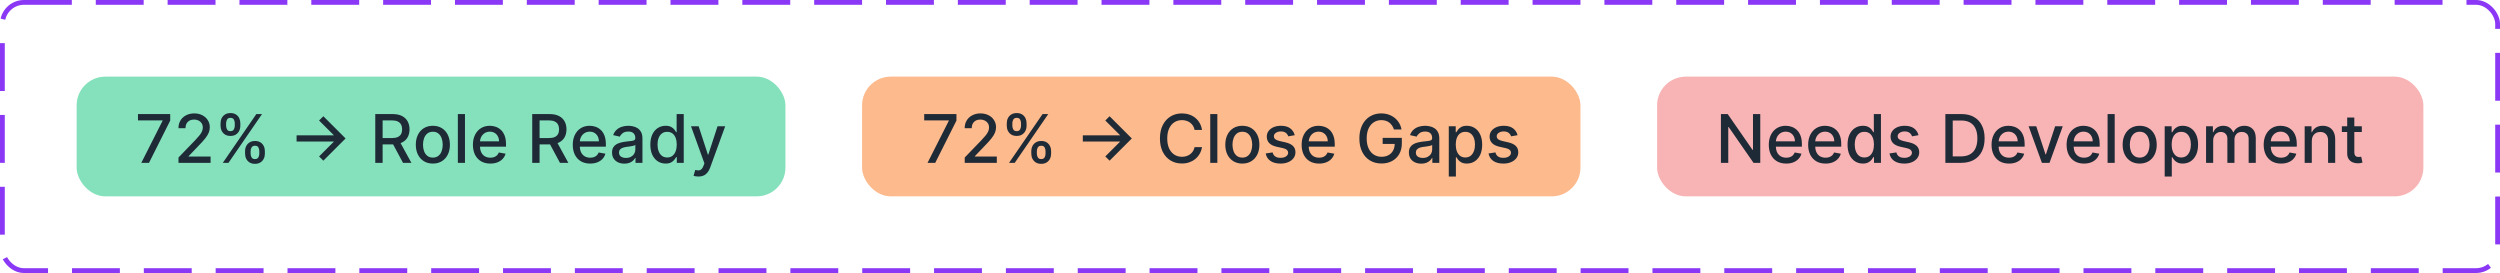 <svg width="522" height="57" viewBox="0 0 522 57" fill="none" xmlns="http://www.w3.org/2000/svg">
<rect x="0.5" y="0.5" width="521" height="56" rx="4.5" stroke="#8A38F5" stroke-dasharray="10 5"/>
<rect x="16" y="16" width="148" height="25" rx="6" fill="#84E1BC"/>
<path d="M29.505 34L33.95 25.21V25.136H28.809V23.818H35.541V25.18L31.111 34H29.505ZM37.269 34V32.886L40.715 29.317C41.083 28.929 41.386 28.589 41.625 28.298C41.867 28.003 42.047 27.723 42.166 27.457C42.286 27.192 42.345 26.91 42.345 26.612C42.345 26.274 42.266 25.983 42.107 25.737C41.948 25.489 41.731 25.298 41.456 25.166C41.18 25.03 40.87 24.962 40.526 24.962C40.161 24.962 39.843 25.036 39.571 25.185C39.3 25.334 39.091 25.545 38.945 25.817C38.799 26.088 38.726 26.407 38.726 26.771H37.26C37.26 26.151 37.402 25.61 37.687 25.146C37.972 24.682 38.363 24.322 38.86 24.067C39.358 23.808 39.923 23.679 40.556 23.679C41.195 23.679 41.759 23.807 42.246 24.062C42.736 24.314 43.119 24.658 43.394 25.096C43.669 25.53 43.807 26.021 43.807 26.567C43.807 26.945 43.736 27.315 43.593 27.676C43.454 28.037 43.211 28.44 42.862 28.884C42.514 29.325 42.031 29.86 41.411 30.49L39.387 32.608V32.682H43.971V34H37.269ZM51.17 32.091V31.554C51.17 31.169 51.25 30.818 51.409 30.5C51.571 30.178 51.806 29.922 52.115 29.729C52.426 29.534 52.802 29.436 53.243 29.436C53.694 29.436 54.072 29.532 54.377 29.724C54.682 29.917 54.912 30.174 55.068 30.495C55.227 30.817 55.306 31.169 55.306 31.554V32.091C55.306 32.475 55.227 32.828 55.068 33.15C54.909 33.468 54.675 33.725 54.367 33.92C54.062 34.113 53.687 34.209 53.243 34.209C52.796 34.209 52.418 34.113 52.11 33.92C51.801 33.725 51.568 33.468 51.409 33.15C51.25 32.828 51.17 32.475 51.17 32.091ZM52.328 31.554V32.091C52.328 32.376 52.396 32.635 52.532 32.867C52.668 33.099 52.905 33.215 53.243 33.215C53.578 33.215 53.812 33.099 53.944 32.867C54.077 32.635 54.143 32.376 54.143 32.091V31.554C54.143 31.269 54.078 31.01 53.949 30.778C53.823 30.546 53.588 30.43 53.243 30.43C52.912 30.43 52.676 30.546 52.537 30.778C52.398 31.01 52.328 31.269 52.328 31.554ZM46.049 26.264V25.727C46.049 25.343 46.129 24.99 46.288 24.668C46.45 24.347 46.686 24.09 46.994 23.898C47.305 23.706 47.682 23.609 48.122 23.609C48.573 23.609 48.951 23.706 49.256 23.898C49.561 24.09 49.791 24.347 49.947 24.668C50.103 24.99 50.181 25.343 50.181 25.727V26.264C50.181 26.649 50.101 27.002 49.942 27.323C49.786 27.641 49.554 27.898 49.246 28.094C48.941 28.286 48.567 28.382 48.122 28.382C47.672 28.382 47.292 28.286 46.984 28.094C46.679 27.898 46.447 27.641 46.288 27.323C46.129 27.002 46.049 26.649 46.049 26.264ZM47.213 25.727V26.264C47.213 26.549 47.279 26.808 47.411 27.04C47.547 27.272 47.784 27.388 48.122 27.388C48.454 27.388 48.686 27.272 48.818 27.04C48.954 26.808 49.022 26.549 49.022 26.264V25.727C49.022 25.442 48.958 25.184 48.828 24.952C48.699 24.72 48.464 24.604 48.122 24.604C47.791 24.604 47.556 24.72 47.416 24.952C47.281 25.184 47.213 25.442 47.213 25.727ZM46.522 34L53.522 23.818H54.71L47.71 34H46.522ZM67.518 33.548L66.623 32.663L69.73 29.555H61.925V28.263H69.73L66.623 25.16L67.518 24.271L72.156 28.909L67.518 33.548ZM78.356 34V23.818H81.985C82.774 23.818 83.429 23.954 83.949 24.226C84.473 24.498 84.864 24.874 85.122 25.354C85.381 25.832 85.51 26.384 85.51 27.01C85.51 27.633 85.379 28.182 85.117 28.655C84.859 29.126 84.468 29.492 83.944 29.754C83.424 30.016 82.769 30.147 81.98 30.147H79.231V28.825H81.841C82.338 28.825 82.743 28.753 83.054 28.611C83.369 28.468 83.599 28.261 83.745 27.989C83.891 27.718 83.964 27.391 83.964 27.01C83.964 26.625 83.889 26.292 83.74 26.011C83.594 25.729 83.364 25.514 83.049 25.364C82.737 25.212 82.328 25.136 81.821 25.136H79.892V34H78.356ZM83.382 29.406L85.898 34H84.148L81.682 29.406H83.382ZM90.381 34.154C89.665 34.154 89.04 33.99 88.507 33.662C87.973 33.334 87.559 32.875 87.264 32.285C86.969 31.695 86.821 31.005 86.821 30.217C86.821 29.424 86.969 28.732 87.264 28.139C87.559 27.545 87.973 27.084 88.507 26.756C89.04 26.428 89.665 26.264 90.381 26.264C91.097 26.264 91.722 26.428 92.255 26.756C92.789 27.084 93.203 27.545 93.498 28.139C93.793 28.732 93.941 29.424 93.941 30.217C93.941 31.005 93.793 31.695 93.498 32.285C93.203 32.875 92.789 33.334 92.255 33.662C91.722 33.99 91.097 34.154 90.381 34.154ZM90.386 32.906C90.85 32.906 91.234 32.784 91.539 32.538C91.844 32.293 92.07 31.967 92.216 31.559C92.365 31.151 92.439 30.702 92.439 30.212C92.439 29.724 92.365 29.277 92.216 28.869C92.07 28.458 91.844 28.129 91.539 27.88C91.234 27.631 90.85 27.507 90.386 27.507C89.919 27.507 89.531 27.631 89.223 27.88C88.918 28.129 88.691 28.458 88.541 28.869C88.396 29.277 88.323 29.724 88.323 30.212C88.323 30.702 88.396 31.151 88.541 31.559C88.691 31.967 88.918 32.293 89.223 32.538C89.531 32.784 89.919 32.906 90.386 32.906ZM97.086 23.818V34H95.6V23.818H97.086ZM102.377 34.154C101.625 34.154 100.977 33.993 100.434 33.672C99.893 33.347 99.476 32.891 99.181 32.305C98.889 31.715 98.743 31.024 98.743 30.232C98.743 29.449 98.889 28.76 99.181 28.163C99.476 27.567 99.887 27.101 100.414 26.766C100.944 26.432 101.564 26.264 102.273 26.264C102.704 26.264 103.121 26.335 103.526 26.478C103.93 26.62 104.293 26.844 104.615 27.149C104.936 27.454 105.19 27.85 105.375 28.337C105.561 28.821 105.654 29.41 105.654 30.102V30.629H99.583V29.516H104.197C104.197 29.125 104.117 28.778 103.958 28.477C103.799 28.172 103.576 27.931 103.287 27.756C103.002 27.58 102.667 27.492 102.283 27.492C101.865 27.492 101.501 27.595 101.189 27.8C100.881 28.003 100.642 28.268 100.473 28.596C100.308 28.921 100.225 29.274 100.225 29.655V30.525C100.225 31.035 100.314 31.47 100.493 31.827C100.675 32.185 100.929 32.459 101.254 32.648C101.579 32.833 101.958 32.926 102.392 32.926C102.674 32.926 102.931 32.886 103.163 32.807C103.395 32.724 103.595 32.601 103.764 32.439C103.934 32.276 104.063 32.076 104.152 31.837L105.559 32.091C105.447 32.505 105.244 32.868 104.953 33.18C104.664 33.488 104.301 33.728 103.864 33.901C103.43 34.07 102.934 34.154 102.377 34.154ZM111.127 34V23.818H114.757C115.545 23.818 116.2 23.954 116.72 24.226C117.244 24.498 117.635 24.874 117.894 25.354C118.152 25.832 118.282 26.384 118.282 27.01C118.282 27.633 118.151 28.182 117.889 28.655C117.63 29.126 117.239 29.492 116.715 29.754C116.195 30.016 115.541 30.147 114.752 30.147H112.002V28.825H114.612C115.11 28.825 115.514 28.753 115.826 28.611C116.14 28.468 116.371 28.261 116.517 27.989C116.662 27.718 116.735 27.391 116.735 27.01C116.735 26.625 116.661 26.292 116.512 26.011C116.366 25.729 116.135 25.514 115.821 25.364C115.509 25.212 115.1 25.136 114.593 25.136H112.664V34H111.127ZM116.154 29.406L118.669 34H116.919L114.453 29.406H116.154ZM123.227 34.154C122.475 34.154 121.827 33.993 121.283 33.672C120.743 33.347 120.325 32.891 120.03 32.305C119.739 31.715 119.593 31.024 119.593 30.232C119.593 29.449 119.739 28.76 120.03 28.163C120.325 27.567 120.736 27.101 121.263 26.766C121.794 26.432 122.413 26.264 123.123 26.264C123.553 26.264 123.971 26.335 124.375 26.478C124.78 26.62 125.143 26.844 125.464 27.149C125.786 27.454 126.039 27.85 126.225 28.337C126.41 28.821 126.503 29.41 126.503 30.102V30.629H120.433V29.516H125.047C125.047 29.125 124.967 28.778 124.808 28.477C124.649 28.172 124.425 27.931 124.137 27.756C123.852 27.58 123.517 27.492 123.133 27.492C122.715 27.492 122.35 27.595 122.039 27.8C121.731 28.003 121.492 28.268 121.323 28.596C121.157 28.921 121.074 29.274 121.074 29.655V30.525C121.074 31.035 121.164 31.47 121.343 31.827C121.525 32.185 121.779 32.459 122.103 32.648C122.428 32.833 122.808 32.926 123.242 32.926C123.524 32.926 123.781 32.886 124.013 32.807C124.245 32.724 124.445 32.601 124.614 32.439C124.783 32.276 124.912 32.076 125.002 31.837L126.409 32.091C126.296 32.505 126.094 32.868 125.802 33.18C125.514 33.488 125.151 33.728 124.714 33.901C124.279 34.07 123.784 34.154 123.227 34.154ZM130.375 34.169C129.891 34.169 129.454 34.08 129.062 33.901C128.671 33.718 128.361 33.455 128.133 33.11C127.907 32.765 127.795 32.343 127.795 31.842C127.795 31.412 127.878 31.057 128.043 30.778C128.209 30.5 128.433 30.28 128.714 30.117C128.996 29.955 129.311 29.832 129.659 29.749C130.007 29.666 130.362 29.604 130.723 29.56C131.18 29.507 131.552 29.464 131.837 29.431C132.122 29.395 132.329 29.337 132.458 29.257C132.587 29.178 132.652 29.048 132.652 28.869V28.834C132.652 28.4 132.529 28.064 132.284 27.825C132.042 27.587 131.681 27.467 131.2 27.467C130.7 27.467 130.305 27.578 130.017 27.8C129.732 28.019 129.535 28.263 129.425 28.531L128.028 28.213C128.194 27.749 128.436 27.375 128.754 27.09C129.076 26.801 129.445 26.592 129.863 26.463C130.28 26.331 130.72 26.264 131.18 26.264C131.485 26.264 131.808 26.301 132.15 26.374C132.494 26.443 132.816 26.572 133.114 26.761C133.416 26.95 133.663 27.22 133.855 27.572C134.047 27.92 134.143 28.372 134.143 28.929V34H132.692V32.956H132.632C132.536 33.148 132.392 33.337 132.199 33.523C132.007 33.708 131.76 33.862 131.459 33.985C131.157 34.108 130.796 34.169 130.375 34.169ZM130.698 32.976C131.109 32.976 131.46 32.895 131.752 32.732C132.047 32.57 132.271 32.358 132.423 32.096C132.579 31.831 132.657 31.547 132.657 31.246V30.261C132.604 30.314 132.501 30.364 132.349 30.41C132.199 30.454 132.029 30.492 131.837 30.525C131.644 30.555 131.457 30.583 131.275 30.609C131.092 30.633 130.94 30.652 130.817 30.669C130.529 30.706 130.266 30.767 130.027 30.853C129.792 30.939 129.603 31.063 129.46 31.226C129.321 31.385 129.251 31.597 129.251 31.862C129.251 32.23 129.387 32.508 129.659 32.697C129.931 32.883 130.277 32.976 130.698 32.976ZM138.982 34.149C138.366 34.149 137.815 33.992 137.331 33.677C136.851 33.359 136.473 32.906 136.198 32.32C135.926 31.73 135.79 31.022 135.79 30.197C135.79 29.371 135.928 28.666 136.203 28.079C136.481 27.492 136.862 27.043 137.346 26.732C137.83 26.42 138.379 26.264 138.992 26.264C139.466 26.264 139.847 26.344 140.135 26.503C140.427 26.659 140.652 26.841 140.812 27.05C140.974 27.259 141.1 27.442 141.189 27.602H141.279V23.818H142.765V34H141.314V32.812H141.189C141.1 32.974 140.971 33.16 140.802 33.369C140.636 33.577 140.407 33.76 140.116 33.916C139.824 34.071 139.446 34.149 138.982 34.149ZM139.31 32.881C139.738 32.881 140.099 32.769 140.394 32.543C140.692 32.315 140.918 31.998 141.07 31.594C141.226 31.189 141.304 30.719 141.304 30.182C141.304 29.651 141.227 29.188 141.075 28.79C140.923 28.392 140.699 28.082 140.404 27.86C140.109 27.638 139.744 27.527 139.31 27.527C138.863 27.527 138.49 27.643 138.191 27.875C137.893 28.107 137.668 28.424 137.515 28.825C137.366 29.226 137.292 29.678 137.292 30.182C137.292 30.692 137.368 31.151 137.52 31.559C137.673 31.967 137.898 32.29 138.196 32.528C138.498 32.764 138.869 32.881 139.31 32.881ZM145.827 36.864C145.605 36.864 145.402 36.845 145.22 36.809C145.038 36.776 144.902 36.739 144.812 36.7L145.17 35.481C145.442 35.554 145.684 35.586 145.896 35.576C146.108 35.566 146.296 35.486 146.458 35.337C146.624 35.188 146.77 34.945 146.896 34.606L147.079 34.099L144.285 26.364H145.876L147.81 32.29H147.89L149.824 26.364H151.42L148.273 35.019C148.127 35.417 147.941 35.753 147.716 36.028C147.49 36.307 147.222 36.516 146.91 36.655C146.599 36.794 146.238 36.864 145.827 36.864Z" fill="#1F2A37"/>
<rect x="180" y="16" width="150" height="25" rx="6" fill="#FDBA8C"/>
<path d="M193.671 34L198.116 25.21V25.136H192.975V23.818H199.707V25.18L195.277 34H193.671ZM201.435 34V32.886L204.881 29.317C205.249 28.929 205.552 28.589 205.791 28.298C206.033 28.003 206.213 27.723 206.332 27.457C206.452 27.192 206.511 26.91 206.511 26.612C206.511 26.274 206.432 25.983 206.273 25.737C206.114 25.489 205.897 25.298 205.622 25.166C205.346 25.03 205.037 24.962 204.692 24.962C204.327 24.962 204.009 25.036 203.737 25.185C203.466 25.334 203.257 25.545 203.111 25.817C202.965 26.088 202.892 26.407 202.892 26.771H201.426C201.426 26.151 201.568 25.61 201.853 25.146C202.138 24.682 202.529 24.322 203.026 24.067C203.524 23.808 204.089 23.679 204.722 23.679C205.361 23.679 205.925 23.807 206.412 24.062C206.903 24.314 207.285 24.658 207.56 25.096C207.836 25.53 207.973 26.021 207.973 26.567C207.973 26.945 207.902 27.315 207.759 27.676C207.62 28.037 207.377 28.44 207.028 28.884C206.68 29.325 206.197 29.86 205.577 30.49L203.553 32.608V32.682H208.137V34H201.435ZM215.336 32.091V31.554C215.336 31.169 215.416 30.818 215.575 30.5C215.737 30.178 215.972 29.922 216.281 29.729C216.592 29.534 216.968 29.436 217.409 29.436C217.86 29.436 218.238 29.532 218.543 29.724C218.848 29.917 219.078 30.174 219.234 30.495C219.393 30.817 219.472 31.169 219.472 31.554V32.091C219.472 32.475 219.393 32.828 219.234 33.15C219.075 33.468 218.841 33.725 218.533 33.92C218.228 34.113 217.853 34.209 217.409 34.209C216.962 34.209 216.584 34.113 216.276 33.92C215.967 33.725 215.734 33.468 215.575 33.15C215.416 32.828 215.336 32.475 215.336 32.091ZM216.494 31.554V32.091C216.494 32.376 216.562 32.635 216.698 32.867C216.834 33.099 217.071 33.215 217.409 33.215C217.744 33.215 217.978 33.099 218.11 32.867C218.243 32.635 218.309 32.376 218.309 32.091V31.554C218.309 31.269 218.244 31.01 218.115 30.778C217.989 30.546 217.754 30.43 217.409 30.43C217.078 30.43 216.842 30.546 216.703 30.778C216.564 31.01 216.494 31.269 216.494 31.554ZM210.215 26.264V25.727C210.215 25.343 210.295 24.99 210.454 24.668C210.616 24.347 210.852 24.09 211.16 23.898C211.471 23.706 211.848 23.609 212.288 23.609C212.739 23.609 213.117 23.706 213.422 23.898C213.727 24.09 213.957 24.347 214.113 24.668C214.269 24.99 214.347 25.343 214.347 25.727V26.264C214.347 26.649 214.267 27.002 214.108 27.323C213.952 27.641 213.72 27.898 213.412 28.094C213.107 28.286 212.733 28.382 212.288 28.382C211.838 28.382 211.458 28.286 211.15 28.094C210.845 27.898 210.613 27.641 210.454 27.323C210.295 27.002 210.215 26.649 210.215 26.264ZM211.379 25.727V26.264C211.379 26.549 211.445 26.808 211.578 27.04C211.713 27.272 211.95 27.388 212.288 27.388C212.62 27.388 212.852 27.272 212.984 27.04C213.12 26.808 213.188 26.549 213.188 26.264V25.727C213.188 25.442 213.124 25.184 212.994 24.952C212.865 24.72 212.63 24.604 212.288 24.604C211.957 24.604 211.722 24.72 211.582 24.952C211.447 25.184 211.379 25.442 211.379 25.727ZM210.688 34L217.688 23.818H218.876L211.876 34H210.688ZM231.684 33.548L230.789 32.663L233.896 29.555H226.091V28.263H233.896L230.789 25.16L231.684 24.271L236.322 28.909L231.684 33.548ZM250.979 27.129H249.427C249.368 26.798 249.257 26.506 249.094 26.254C248.932 26.002 248.733 25.789 248.498 25.613C248.262 25.437 247.999 25.305 247.707 25.215C247.419 25.126 247.112 25.081 246.788 25.081C246.201 25.081 245.676 25.229 245.212 25.523C244.751 25.818 244.386 26.251 244.118 26.821C243.853 27.391 243.72 28.087 243.72 28.909C243.72 29.738 243.853 30.437 244.118 31.007C244.386 31.577 244.753 32.008 245.217 32.3C245.681 32.591 246.203 32.737 246.783 32.737C247.104 32.737 247.409 32.694 247.697 32.608C247.989 32.519 248.253 32.388 248.488 32.215C248.723 32.043 248.922 31.832 249.084 31.584C249.25 31.332 249.364 31.044 249.427 30.719L250.979 30.724C250.896 31.224 250.735 31.685 250.496 32.106C250.261 32.523 249.958 32.885 249.587 33.19C249.219 33.491 248.798 33.725 248.324 33.891C247.85 34.056 247.333 34.139 246.773 34.139C245.891 34.139 245.105 33.93 244.416 33.513C243.727 33.092 243.183 32.49 242.785 31.708C242.391 30.926 242.194 29.993 242.194 28.909C242.194 27.822 242.393 26.889 242.79 26.11C243.188 25.328 243.732 24.728 244.421 24.31C245.11 23.889 245.894 23.679 246.773 23.679C247.313 23.679 247.817 23.757 248.284 23.913C248.755 24.065 249.177 24.291 249.552 24.589C249.926 24.884 250.236 25.245 250.481 25.673C250.727 26.097 250.892 26.582 250.979 27.129ZM254.184 23.818V34H252.698V23.818H254.184ZM259.4 34.154C258.685 34.154 258.06 33.99 257.526 33.662C256.993 33.334 256.578 32.875 256.283 32.285C255.988 31.695 255.841 31.005 255.841 30.217C255.841 29.424 255.988 28.732 256.283 28.139C256.578 27.545 256.993 27.084 257.526 26.756C258.06 26.428 258.685 26.264 259.4 26.264C260.116 26.264 260.741 26.428 261.275 26.756C261.808 27.084 262.223 27.545 262.518 28.139C262.813 28.732 262.96 29.424 262.96 30.217C262.96 31.005 262.813 31.695 262.518 32.285C262.223 32.875 261.808 33.334 261.275 33.662C260.741 33.99 260.116 34.154 259.4 34.154ZM259.405 32.906C259.869 32.906 260.254 32.784 260.559 32.538C260.864 32.293 261.089 31.967 261.235 31.559C261.384 31.151 261.459 30.702 261.459 30.212C261.459 29.724 261.384 29.277 261.235 28.869C261.089 28.458 260.864 28.129 260.559 27.88C260.254 27.631 259.869 27.507 259.405 27.507C258.938 27.507 258.55 27.631 258.242 27.88C257.937 28.129 257.71 28.458 257.561 28.869C257.415 29.277 257.342 29.724 257.342 30.212C257.342 30.702 257.415 31.151 257.561 31.559C257.71 31.967 257.937 32.293 258.242 32.538C258.55 32.784 258.938 32.906 259.405 32.906ZM270.342 28.228L268.994 28.467C268.938 28.294 268.849 28.13 268.726 27.974C268.607 27.819 268.444 27.691 268.239 27.592C268.033 27.492 267.776 27.442 267.468 27.442C267.047 27.442 266.696 27.537 266.414 27.726C266.132 27.912 265.992 28.152 265.992 28.447C265.992 28.702 266.086 28.907 266.275 29.063C266.464 29.219 266.769 29.347 267.19 29.446L268.403 29.724C269.105 29.887 269.629 30.137 269.974 30.475C270.319 30.813 270.491 31.252 270.491 31.793C270.491 32.25 270.358 32.658 270.093 33.016C269.831 33.37 269.465 33.649 268.994 33.851C268.527 34.053 267.985 34.154 267.369 34.154C266.514 34.154 265.816 33.972 265.276 33.607C264.735 33.239 264.404 32.717 264.281 32.041L265.718 31.822C265.808 32.197 265.992 32.48 266.27 32.673C266.548 32.861 266.911 32.956 267.359 32.956C267.846 32.956 268.235 32.855 268.527 32.653C268.819 32.447 268.965 32.197 268.965 31.902C268.965 31.663 268.875 31.463 268.696 31.3C268.52 31.138 268.25 31.015 267.886 30.933L266.593 30.649C265.881 30.487 265.354 30.228 265.012 29.874C264.674 29.519 264.505 29.07 264.505 28.526C264.505 28.076 264.631 27.681 264.883 27.343C265.135 27.005 265.483 26.741 265.927 26.553C266.371 26.36 266.88 26.264 267.453 26.264C268.278 26.264 268.928 26.443 269.402 26.801C269.876 27.156 270.189 27.631 270.342 28.228ZM275.416 34.154C274.664 34.154 274.016 33.993 273.473 33.672C272.932 33.347 272.515 32.891 272.22 32.305C271.928 31.715 271.782 31.024 271.782 30.232C271.782 29.449 271.928 28.76 272.22 28.163C272.515 27.567 272.926 27.101 273.453 26.766C273.983 26.432 274.603 26.264 275.312 26.264C275.743 26.264 276.161 26.335 276.565 26.478C276.969 26.62 277.332 26.844 277.654 27.149C277.975 27.454 278.229 27.85 278.414 28.337C278.6 28.821 278.693 29.41 278.693 30.102V30.629H272.622V29.516H277.236C277.236 29.125 277.157 28.778 276.997 28.477C276.838 28.172 276.615 27.931 276.326 27.756C276.041 27.58 275.706 27.492 275.322 27.492C274.904 27.492 274.54 27.595 274.228 27.8C273.92 28.003 273.681 28.268 273.512 28.596C273.347 28.921 273.264 29.274 273.264 29.655V30.525C273.264 31.035 273.353 31.47 273.532 31.827C273.715 32.185 273.968 32.459 274.293 32.648C274.618 32.833 274.997 32.926 275.431 32.926C275.713 32.926 275.97 32.886 276.202 32.807C276.434 32.724 276.634 32.601 276.804 32.439C276.973 32.276 277.102 32.076 277.191 31.837L278.598 32.091C278.486 32.505 278.283 32.868 277.992 33.18C277.703 33.488 277.34 33.728 276.903 33.901C276.469 34.07 275.973 34.154 275.416 34.154ZM291.057 27.035C290.961 26.733 290.832 26.463 290.669 26.224C290.51 25.983 290.32 25.777 290.098 25.608C289.876 25.436 289.622 25.305 289.337 25.215C289.055 25.126 288.745 25.081 288.407 25.081C287.834 25.081 287.317 25.229 286.856 25.523C286.395 25.818 286.031 26.251 285.762 26.821C285.497 27.388 285.365 28.082 285.365 28.904C285.365 29.729 285.499 30.427 285.767 30.997C286.036 31.567 286.404 32 286.871 32.295C287.338 32.59 287.87 32.737 288.467 32.737C289.02 32.737 289.503 32.624 289.914 32.399C290.328 32.174 290.648 31.856 290.873 31.445C291.102 31.03 291.216 30.543 291.216 29.983L291.614 30.058H288.701V28.79H292.703V29.948C292.703 30.803 292.52 31.546 292.156 32.175C291.795 32.802 291.294 33.286 290.654 33.627C290.018 33.968 289.289 34.139 288.467 34.139C287.545 34.139 286.737 33.927 286.041 33.503C285.348 33.079 284.808 32.477 284.42 31.698C284.032 30.916 283.838 29.988 283.838 28.914C283.838 28.102 283.951 27.373 284.176 26.727C284.402 26.08 284.718 25.532 285.126 25.081C285.537 24.627 286.019 24.28 286.573 24.042C287.13 23.8 287.738 23.679 288.397 23.679C288.947 23.679 289.46 23.76 289.934 23.923C290.411 24.085 290.835 24.315 291.206 24.614C291.581 24.912 291.891 25.267 292.136 25.678C292.381 26.085 292.547 26.538 292.633 27.035H291.057ZM296.756 34.169C296.272 34.169 295.834 34.08 295.443 33.901C295.052 33.718 294.742 33.455 294.514 33.11C294.288 32.765 294.176 32.343 294.176 31.842C294.176 31.412 294.258 31.057 294.424 30.778C294.59 30.5 294.814 30.28 295.095 30.117C295.377 29.955 295.692 29.832 296.04 29.749C296.388 29.666 296.743 29.604 297.104 29.56C297.561 29.507 297.932 29.464 298.217 29.431C298.502 29.395 298.71 29.337 298.839 29.257C298.968 29.178 299.033 29.048 299.033 28.869V28.834C299.033 28.4 298.91 28.064 298.665 27.825C298.423 27.587 298.062 27.467 297.581 27.467C297.081 27.467 296.686 27.578 296.398 27.8C296.113 28.019 295.916 28.263 295.806 28.531L294.409 28.213C294.575 27.749 294.817 27.375 295.135 27.09C295.457 26.801 295.826 26.592 296.244 26.463C296.661 26.331 297.1 26.264 297.561 26.264C297.866 26.264 298.189 26.301 298.531 26.374C298.875 26.443 299.197 26.572 299.495 26.761C299.797 26.95 300.044 27.22 300.236 27.572C300.428 27.92 300.524 28.372 300.524 28.929V34H299.073V32.956H299.013C298.917 33.148 298.773 33.337 298.58 33.523C298.388 33.708 298.141 33.862 297.84 33.985C297.538 34.108 297.177 34.169 296.756 34.169ZM297.079 32.976C297.49 32.976 297.841 32.895 298.133 32.732C298.428 32.57 298.652 32.358 298.804 32.096C298.96 31.831 299.038 31.547 299.038 31.246V30.261C298.985 30.314 298.882 30.364 298.729 30.41C298.58 30.454 298.41 30.492 298.217 30.525C298.025 30.555 297.838 30.583 297.656 30.609C297.473 30.633 297.321 30.652 297.198 30.669C296.91 30.706 296.646 30.767 296.408 30.853C296.172 30.939 295.984 31.063 295.841 31.226C295.702 31.385 295.632 31.597 295.632 31.862C295.632 32.23 295.768 32.508 296.04 32.697C296.312 32.883 296.658 32.976 297.079 32.976ZM302.504 36.864V26.364H303.956V27.602H304.08C304.166 27.442 304.291 27.259 304.453 27.05C304.615 26.841 304.841 26.659 305.129 26.503C305.418 26.344 305.799 26.264 306.273 26.264C306.889 26.264 307.439 26.42 307.923 26.732C308.407 27.043 308.787 27.492 309.062 28.079C309.34 28.666 309.479 29.371 309.479 30.197C309.479 31.022 309.342 31.73 309.067 32.32C308.792 32.906 308.414 33.359 307.933 33.677C307.453 33.992 306.904 34.149 306.288 34.149C305.824 34.149 305.444 34.071 305.149 33.916C304.857 33.76 304.629 33.577 304.463 33.369C304.297 33.16 304.17 32.974 304.08 32.812H303.991V36.864H302.504ZM303.961 30.182C303.961 30.719 304.039 31.189 304.195 31.594C304.35 31.998 304.576 32.315 304.871 32.543C305.166 32.769 305.527 32.881 305.954 32.881C306.399 32.881 306.77 32.764 307.068 32.528C307.366 32.29 307.592 31.967 307.744 31.559C307.9 31.151 307.978 30.692 307.978 30.182C307.978 29.678 307.902 29.226 307.749 28.825C307.6 28.424 307.375 28.107 307.073 27.875C306.775 27.643 306.402 27.527 305.954 27.527C305.524 27.527 305.159 27.638 304.861 27.86C304.566 28.082 304.342 28.392 304.19 28.79C304.037 29.188 303.961 29.651 303.961 30.182ZM316.867 28.228L315.52 28.467C315.463 28.294 315.374 28.13 315.251 27.974C315.132 27.819 314.97 27.691 314.764 27.592C314.559 27.492 314.302 27.442 313.994 27.442C313.573 27.442 313.221 27.537 312.94 27.726C312.658 27.912 312.517 28.152 312.517 28.447C312.517 28.702 312.611 28.907 312.8 29.063C312.989 29.219 313.294 29.347 313.715 29.446L314.928 29.724C315.631 29.887 316.155 30.137 316.499 30.475C316.844 30.813 317.016 31.252 317.016 31.793C317.016 32.25 316.884 32.658 316.619 33.016C316.357 33.37 315.99 33.649 315.52 33.851C315.052 34.053 314.511 34.154 313.894 34.154C313.039 34.154 312.341 33.972 311.801 33.607C311.261 33.239 310.929 32.717 310.807 32.041L312.244 31.822C312.333 32.197 312.517 32.48 312.795 32.673C313.074 32.861 313.437 32.956 313.884 32.956C314.371 32.956 314.761 32.855 315.052 32.653C315.344 32.447 315.49 32.197 315.49 31.902C315.49 31.663 315.4 31.463 315.222 31.3C315.046 31.138 314.776 31.015 314.411 30.933L313.119 30.649C312.406 30.487 311.879 30.228 311.538 29.874C311.199 29.519 311.03 29.07 311.03 28.526C311.03 28.076 311.156 27.681 311.408 27.343C311.66 27.005 312.008 26.741 312.452 26.553C312.896 26.36 313.405 26.264 313.979 26.264C314.804 26.264 315.454 26.443 315.927 26.801C316.401 27.156 316.715 27.631 316.867 28.228Z" fill="#1F2A37"/>
<rect x="346" y="16" width="160" height="25" rx="6" fill="#F8B4B4"/>
<path d="M367.545 23.818V34H366.133L360.957 26.533H360.863V34H359.327V23.818H360.748L365.929 31.296H366.023V23.818H367.545ZM372.957 34.154C372.205 34.154 371.557 33.993 371.014 33.672C370.473 33.347 370.056 32.891 369.761 32.305C369.469 31.715 369.323 31.024 369.323 30.232C369.323 29.449 369.469 28.76 369.761 28.163C370.056 27.567 370.467 27.101 370.994 26.766C371.524 26.432 372.144 26.264 372.853 26.264C373.284 26.264 373.702 26.335 374.106 26.478C374.51 26.62 374.873 26.844 375.195 27.149C375.516 27.454 375.77 27.85 375.955 28.337C376.141 28.821 376.234 29.41 376.234 30.102V30.629H370.163V29.516H374.777C374.777 29.125 374.698 28.778 374.538 28.477C374.379 28.172 374.156 27.931 373.867 27.756C373.582 27.58 373.247 27.492 372.863 27.492C372.445 27.492 372.081 27.595 371.769 27.8C371.461 28.003 371.222 28.268 371.053 28.596C370.888 28.921 370.805 29.274 370.805 29.655V30.525C370.805 31.035 370.894 31.47 371.073 31.827C371.256 32.185 371.509 32.459 371.834 32.648C372.159 32.833 372.538 32.926 372.972 32.926C373.254 32.926 373.511 32.886 373.743 32.807C373.975 32.724 374.176 32.601 374.345 32.439C374.514 32.276 374.643 32.076 374.732 31.837L376.139 32.091C376.027 32.505 375.824 32.868 375.533 33.18C375.244 33.488 374.881 33.728 374.444 33.901C374.01 34.07 373.514 34.154 372.957 34.154ZM381.174 34.154C380.422 34.154 379.774 33.993 379.23 33.672C378.69 33.347 378.273 32.891 377.978 32.305C377.686 31.715 377.54 31.024 377.54 30.232C377.54 29.449 377.686 28.76 377.978 28.163C378.273 27.567 378.684 27.101 379.21 26.766C379.741 26.432 380.361 26.264 381.07 26.264C381.501 26.264 381.918 26.335 382.323 26.478C382.727 26.62 383.09 26.844 383.411 27.149C383.733 27.454 383.987 27.85 384.172 28.337C384.358 28.821 384.451 29.41 384.451 30.102V30.629H378.38V29.516H382.994C382.994 29.125 382.914 28.778 382.755 28.477C382.596 28.172 382.372 27.931 382.084 27.756C381.799 27.58 381.464 27.492 381.08 27.492C380.662 27.492 380.298 27.595 379.986 27.8C379.678 28.003 379.439 28.268 379.27 28.596C379.104 28.921 379.022 29.274 379.022 29.655V30.525C379.022 31.035 379.111 31.47 379.29 31.827C379.472 32.185 379.726 32.459 380.051 32.648C380.376 32.833 380.755 32.926 381.189 32.926C381.471 32.926 381.728 32.886 381.96 32.807C382.192 32.724 382.392 32.601 382.561 32.439C382.73 32.276 382.86 32.076 382.949 31.837L384.356 32.091C384.243 32.505 384.041 32.868 383.75 33.18C383.461 33.488 383.098 33.728 382.661 33.901C382.227 34.07 381.731 34.154 381.174 34.154ZM388.959 34.149C388.342 34.149 387.792 33.992 387.308 33.677C386.827 33.359 386.45 32.906 386.174 32.32C385.903 31.73 385.767 31.022 385.767 30.197C385.767 29.371 385.904 28.666 386.179 28.079C386.458 27.492 386.839 27.043 387.323 26.732C387.807 26.42 388.355 26.264 388.968 26.264C389.442 26.264 389.824 26.344 390.112 26.503C390.404 26.659 390.629 26.841 390.788 27.05C390.95 27.259 391.076 27.442 391.166 27.602H391.255V23.818H392.742V34H391.29V32.812H391.166C391.076 32.974 390.947 33.16 390.778 33.369C390.612 33.577 390.384 33.76 390.092 33.916C389.8 34.071 389.423 34.149 388.959 34.149ZM389.287 32.881C389.714 32.881 390.075 32.769 390.37 32.543C390.669 32.315 390.894 31.998 391.047 31.594C391.202 31.189 391.28 30.719 391.28 30.182C391.28 29.651 391.204 29.188 391.052 28.79C390.899 28.392 390.675 28.082 390.38 27.86C390.085 27.638 389.721 27.527 389.287 27.527C388.839 27.527 388.466 27.643 388.168 27.875C387.87 28.107 387.644 28.424 387.492 28.825C387.343 29.226 387.268 29.678 387.268 30.182C387.268 30.692 387.344 31.151 387.497 31.559C387.649 31.967 387.875 32.29 388.173 32.528C388.475 32.764 388.846 32.881 389.287 32.881ZM400.586 28.228L399.239 28.467C399.182 28.294 399.093 28.13 398.97 27.974C398.851 27.819 398.688 27.691 398.483 27.592C398.277 27.492 398.021 27.442 397.712 27.442C397.291 27.442 396.94 27.537 396.658 27.726C396.377 27.912 396.236 28.152 396.236 28.447C396.236 28.702 396.33 28.907 396.519 29.063C396.708 29.219 397.013 29.347 397.434 29.446L398.647 29.724C399.35 29.887 399.873 30.137 400.218 30.475C400.563 30.813 400.735 31.252 400.735 31.793C400.735 32.25 400.602 32.658 400.337 33.016C400.075 33.37 399.709 33.649 399.239 33.851C398.771 34.053 398.229 34.154 397.613 34.154C396.758 34.154 396.06 33.972 395.52 33.607C394.98 33.239 394.648 32.717 394.525 32.041L395.962 31.822C396.052 32.197 396.236 32.48 396.514 32.673C396.793 32.861 397.155 32.956 397.603 32.956C398.09 32.956 398.48 32.855 398.771 32.653C399.063 32.447 399.209 32.197 399.209 31.902C399.209 31.663 399.119 31.463 398.94 31.3C398.765 31.138 398.494 31.015 398.13 30.933L396.837 30.649C396.125 30.487 395.598 30.228 395.256 29.874C394.918 29.519 394.749 29.07 394.749 28.526C394.749 28.076 394.875 27.681 395.127 27.343C395.379 27.005 395.727 26.741 396.171 26.553C396.615 26.36 397.124 26.264 397.697 26.264C398.523 26.264 399.172 26.443 399.646 26.801C400.12 27.156 400.433 27.631 400.586 28.228ZM409.49 34H406.194V23.818H409.594C410.592 23.818 411.449 24.022 412.165 24.43C412.881 24.834 413.429 25.416 413.81 26.175C414.195 26.93 414.387 27.837 414.387 28.894C414.387 29.955 414.193 30.866 413.805 31.629C413.421 32.391 412.864 32.977 412.135 33.389C411.406 33.796 410.524 34 409.49 34ZM407.73 32.658H409.405C410.181 32.658 410.826 32.512 411.339 32.22C411.853 31.925 412.238 31.499 412.493 30.942C412.748 30.382 412.876 29.7 412.876 28.894C412.876 28.095 412.748 27.418 412.493 26.861C412.241 26.304 411.865 25.881 411.364 25.593C410.864 25.305 410.242 25.16 409.5 25.16H407.73V32.658ZM419.469 34.154C418.717 34.154 418.069 33.993 417.525 33.672C416.985 33.347 416.567 32.891 416.272 32.305C415.981 31.715 415.835 31.024 415.835 30.232C415.835 29.449 415.981 28.76 416.272 28.163C416.567 27.567 416.978 27.101 417.505 26.766C418.036 26.432 418.656 26.264 419.365 26.264C419.796 26.264 420.213 26.335 420.618 26.478C421.022 26.62 421.385 26.844 421.706 27.149C422.028 27.454 422.281 27.85 422.467 28.337C422.653 28.821 422.745 29.41 422.745 30.102V30.629H416.675V29.516H421.289C421.289 29.125 421.209 28.778 421.05 28.477C420.891 28.172 420.667 27.931 420.379 27.756C420.094 27.58 419.759 27.492 419.375 27.492C418.957 27.492 418.593 27.595 418.281 27.8C417.973 28.003 417.734 28.268 417.565 28.596C417.399 28.921 417.316 29.274 417.316 29.655V30.525C417.316 31.035 417.406 31.47 417.585 31.827C417.767 32.185 418.021 32.459 418.346 32.648C418.67 32.833 419.05 32.926 419.484 32.926C419.766 32.926 420.023 32.886 420.255 32.807C420.487 32.724 420.687 32.601 420.856 32.439C421.025 32.276 421.155 32.076 421.244 31.837L422.651 32.091C422.538 32.505 422.336 32.868 422.044 33.18C421.756 33.488 421.393 33.728 420.956 33.901C420.522 34.07 420.026 34.154 419.469 34.154ZM430.709 26.364L427.94 34H426.349L423.574 26.364H425.17L427.104 32.24H427.184L429.113 26.364H430.709ZM435.137 34.154C434.385 34.154 433.737 33.993 433.193 33.672C432.653 33.347 432.235 32.891 431.94 32.305C431.649 31.715 431.503 31.024 431.503 30.232C431.503 29.449 431.649 28.76 431.94 28.163C432.235 27.567 432.646 27.101 433.173 26.766C433.704 26.432 434.323 26.264 435.033 26.264C435.464 26.264 435.881 26.335 436.286 26.478C436.69 26.62 437.053 26.844 437.374 27.149C437.696 27.454 437.949 27.85 438.135 28.337C438.321 28.821 438.413 29.41 438.413 30.102V30.629H432.343V29.516H436.957C436.957 29.125 436.877 28.778 436.718 28.477C436.559 28.172 436.335 27.931 436.047 27.756C435.762 27.58 435.427 27.492 435.043 27.492C434.625 27.492 434.261 27.595 433.949 27.8C433.641 28.003 433.402 28.268 433.233 28.596C433.067 28.921 432.984 29.274 432.984 29.655V30.525C432.984 31.035 433.074 31.47 433.253 31.827C433.435 32.185 433.689 32.459 434.014 32.648C434.338 32.833 434.718 32.926 435.152 32.926C435.434 32.926 435.691 32.886 435.923 32.807C436.155 32.724 436.355 32.601 436.524 32.439C436.693 32.276 436.823 32.076 436.912 31.837L438.319 32.091C438.206 32.505 438.004 32.868 437.712 33.18C437.424 33.488 437.061 33.728 436.624 33.901C436.189 34.07 435.694 34.154 435.137 34.154ZM441.549 23.818V34H440.063V23.818H441.549ZM446.766 34.154C446.05 34.154 445.425 33.99 444.891 33.662C444.358 33.334 443.944 32.875 443.649 32.285C443.354 31.695 443.206 31.005 443.206 30.217C443.206 29.424 443.354 28.732 443.649 28.139C443.944 27.545 444.358 27.084 444.891 26.756C445.425 26.428 446.05 26.264 446.766 26.264C447.482 26.264 448.106 26.428 448.64 26.756C449.174 27.084 449.588 27.545 449.883 28.139C450.178 28.732 450.325 29.424 450.325 30.217C450.325 31.005 450.178 31.695 449.883 32.285C449.588 32.875 449.174 33.334 448.64 33.662C448.106 33.99 447.482 34.154 446.766 34.154ZM446.771 32.906C447.235 32.906 447.619 32.784 447.924 32.538C448.229 32.293 448.454 31.967 448.6 31.559C448.749 31.151 448.824 30.702 448.824 30.212C448.824 29.724 448.749 29.277 448.6 28.869C448.454 28.458 448.229 28.129 447.924 27.88C447.619 27.631 447.235 27.507 446.771 27.507C446.303 27.507 445.916 27.631 445.607 27.88C445.302 28.129 445.075 28.458 444.926 28.869C444.78 29.277 444.707 29.724 444.707 30.212C444.707 30.702 444.78 31.151 444.926 31.559C445.075 31.967 445.302 32.293 445.607 32.538C445.916 32.784 446.303 32.906 446.771 32.906ZM451.985 36.864V26.364H453.436V27.602H453.561C453.647 27.442 453.771 27.259 453.934 27.05C454.096 26.841 454.321 26.659 454.61 26.503C454.898 26.344 455.279 26.264 455.753 26.264C456.37 26.264 456.92 26.42 457.404 26.732C457.888 27.043 458.267 27.492 458.542 28.079C458.821 28.666 458.96 29.371 458.96 30.197C458.96 31.022 458.822 31.73 458.547 32.32C458.272 32.906 457.894 33.359 457.414 33.677C456.933 33.992 456.384 34.149 455.768 34.149C455.304 34.149 454.925 34.071 454.63 33.916C454.338 33.76 454.109 33.577 453.943 33.369C453.778 33.16 453.65 32.974 453.561 32.812H453.471V36.864H451.985ZM453.441 30.182C453.441 30.719 453.519 31.189 453.675 31.594C453.831 31.998 454.056 32.315 454.351 32.543C454.646 32.769 455.007 32.881 455.435 32.881C455.879 32.881 456.25 32.764 456.549 32.528C456.847 32.29 457.072 31.967 457.225 31.559C457.38 31.151 457.458 30.692 457.458 30.182C457.458 29.678 457.382 29.226 457.23 28.825C457.081 28.424 456.855 28.107 456.554 27.875C456.255 27.643 455.882 27.527 455.435 27.527C455.004 27.527 454.639 27.638 454.341 27.86C454.046 28.082 453.822 28.392 453.67 28.79C453.518 29.188 453.441 29.651 453.441 30.182ZM460.625 34V26.364H462.052V27.607H462.147C462.306 27.186 462.566 26.858 462.927 26.622C463.288 26.384 463.721 26.264 464.225 26.264C464.735 26.264 465.163 26.384 465.507 26.622C465.855 26.861 466.112 27.189 466.278 27.607H466.358C466.54 27.199 466.83 26.874 467.228 26.632C467.625 26.387 468.099 26.264 468.649 26.264C469.342 26.264 469.907 26.481 470.345 26.916C470.786 27.35 471.006 28.004 471.006 28.879V34H469.519V29.018C469.519 28.501 469.379 28.127 469.097 27.895C468.815 27.663 468.479 27.547 468.088 27.547C467.604 27.547 467.228 27.696 466.959 27.994C466.691 28.289 466.556 28.669 466.556 29.133V34H465.075V28.924C465.075 28.51 464.946 28.177 464.687 27.925C464.429 27.673 464.092 27.547 463.678 27.547C463.396 27.547 463.136 27.621 462.897 27.771C462.662 27.916 462.471 28.12 462.326 28.382C462.183 28.644 462.112 28.947 462.112 29.292V34H460.625ZM476.29 34.154C475.537 34.154 474.889 33.993 474.346 33.672C473.805 33.347 473.388 32.891 473.093 32.305C472.801 31.715 472.655 31.024 472.655 30.232C472.655 29.449 472.801 28.76 473.093 28.163C473.388 27.567 473.799 27.101 474.326 26.766C474.856 26.432 475.476 26.264 476.185 26.264C476.616 26.264 477.034 26.335 477.438 26.478C477.842 26.62 478.205 26.844 478.527 27.149C478.848 27.454 479.102 27.85 479.287 28.337C479.473 28.821 479.566 29.41 479.566 30.102V30.629H473.495V29.516H478.109C478.109 29.125 478.03 28.778 477.87 28.477C477.711 28.172 477.488 27.931 477.199 27.756C476.914 27.58 476.58 27.492 476.195 27.492C475.777 27.492 475.413 27.595 475.101 27.8C474.793 28.003 474.554 28.268 474.385 28.596C474.22 28.921 474.137 29.274 474.137 29.655V30.525C474.137 31.035 474.226 31.47 474.405 31.827C474.588 32.185 474.841 32.459 475.166 32.648C475.491 32.833 475.87 32.926 476.304 32.926C476.586 32.926 476.843 32.886 477.075 32.807C477.307 32.724 477.508 32.601 477.677 32.439C477.846 32.276 477.975 32.076 478.064 31.837L479.471 32.091C479.359 32.505 479.156 32.868 478.865 33.18C478.576 33.488 478.214 33.728 477.776 33.901C477.342 34.07 476.846 34.154 476.29 34.154ZM482.702 29.466V34H481.215V26.364H482.642V27.607H482.736C482.912 27.202 483.187 26.877 483.562 26.632C483.94 26.387 484.415 26.264 484.989 26.264C485.509 26.264 485.965 26.374 486.356 26.592C486.747 26.808 487.05 27.129 487.266 27.557C487.481 27.984 487.589 28.513 487.589 29.143V34H486.102V29.322C486.102 28.768 485.958 28.336 485.67 28.024C485.381 27.709 484.985 27.552 484.481 27.552C484.137 27.552 483.83 27.626 483.562 27.776C483.297 27.925 483.086 28.143 482.93 28.432C482.778 28.717 482.702 29.062 482.702 29.466ZM493.147 26.364V27.557H488.976V26.364H493.147ZM490.094 24.534H491.581V31.758C491.581 32.046 491.624 32.263 491.71 32.409C491.796 32.552 491.907 32.649 492.043 32.702C492.182 32.752 492.333 32.777 492.496 32.777C492.615 32.777 492.719 32.769 492.809 32.752C492.898 32.736 492.968 32.722 493.018 32.712L493.286 33.94C493.2 33.974 493.077 34.007 492.918 34.04C492.759 34.076 492.56 34.096 492.322 34.099C491.931 34.106 491.566 34.036 491.228 33.891C490.89 33.745 490.616 33.519 490.408 33.215C490.199 32.91 490.094 32.527 490.094 32.066V24.534Z" fill="#1F2A37"/>
</svg>
